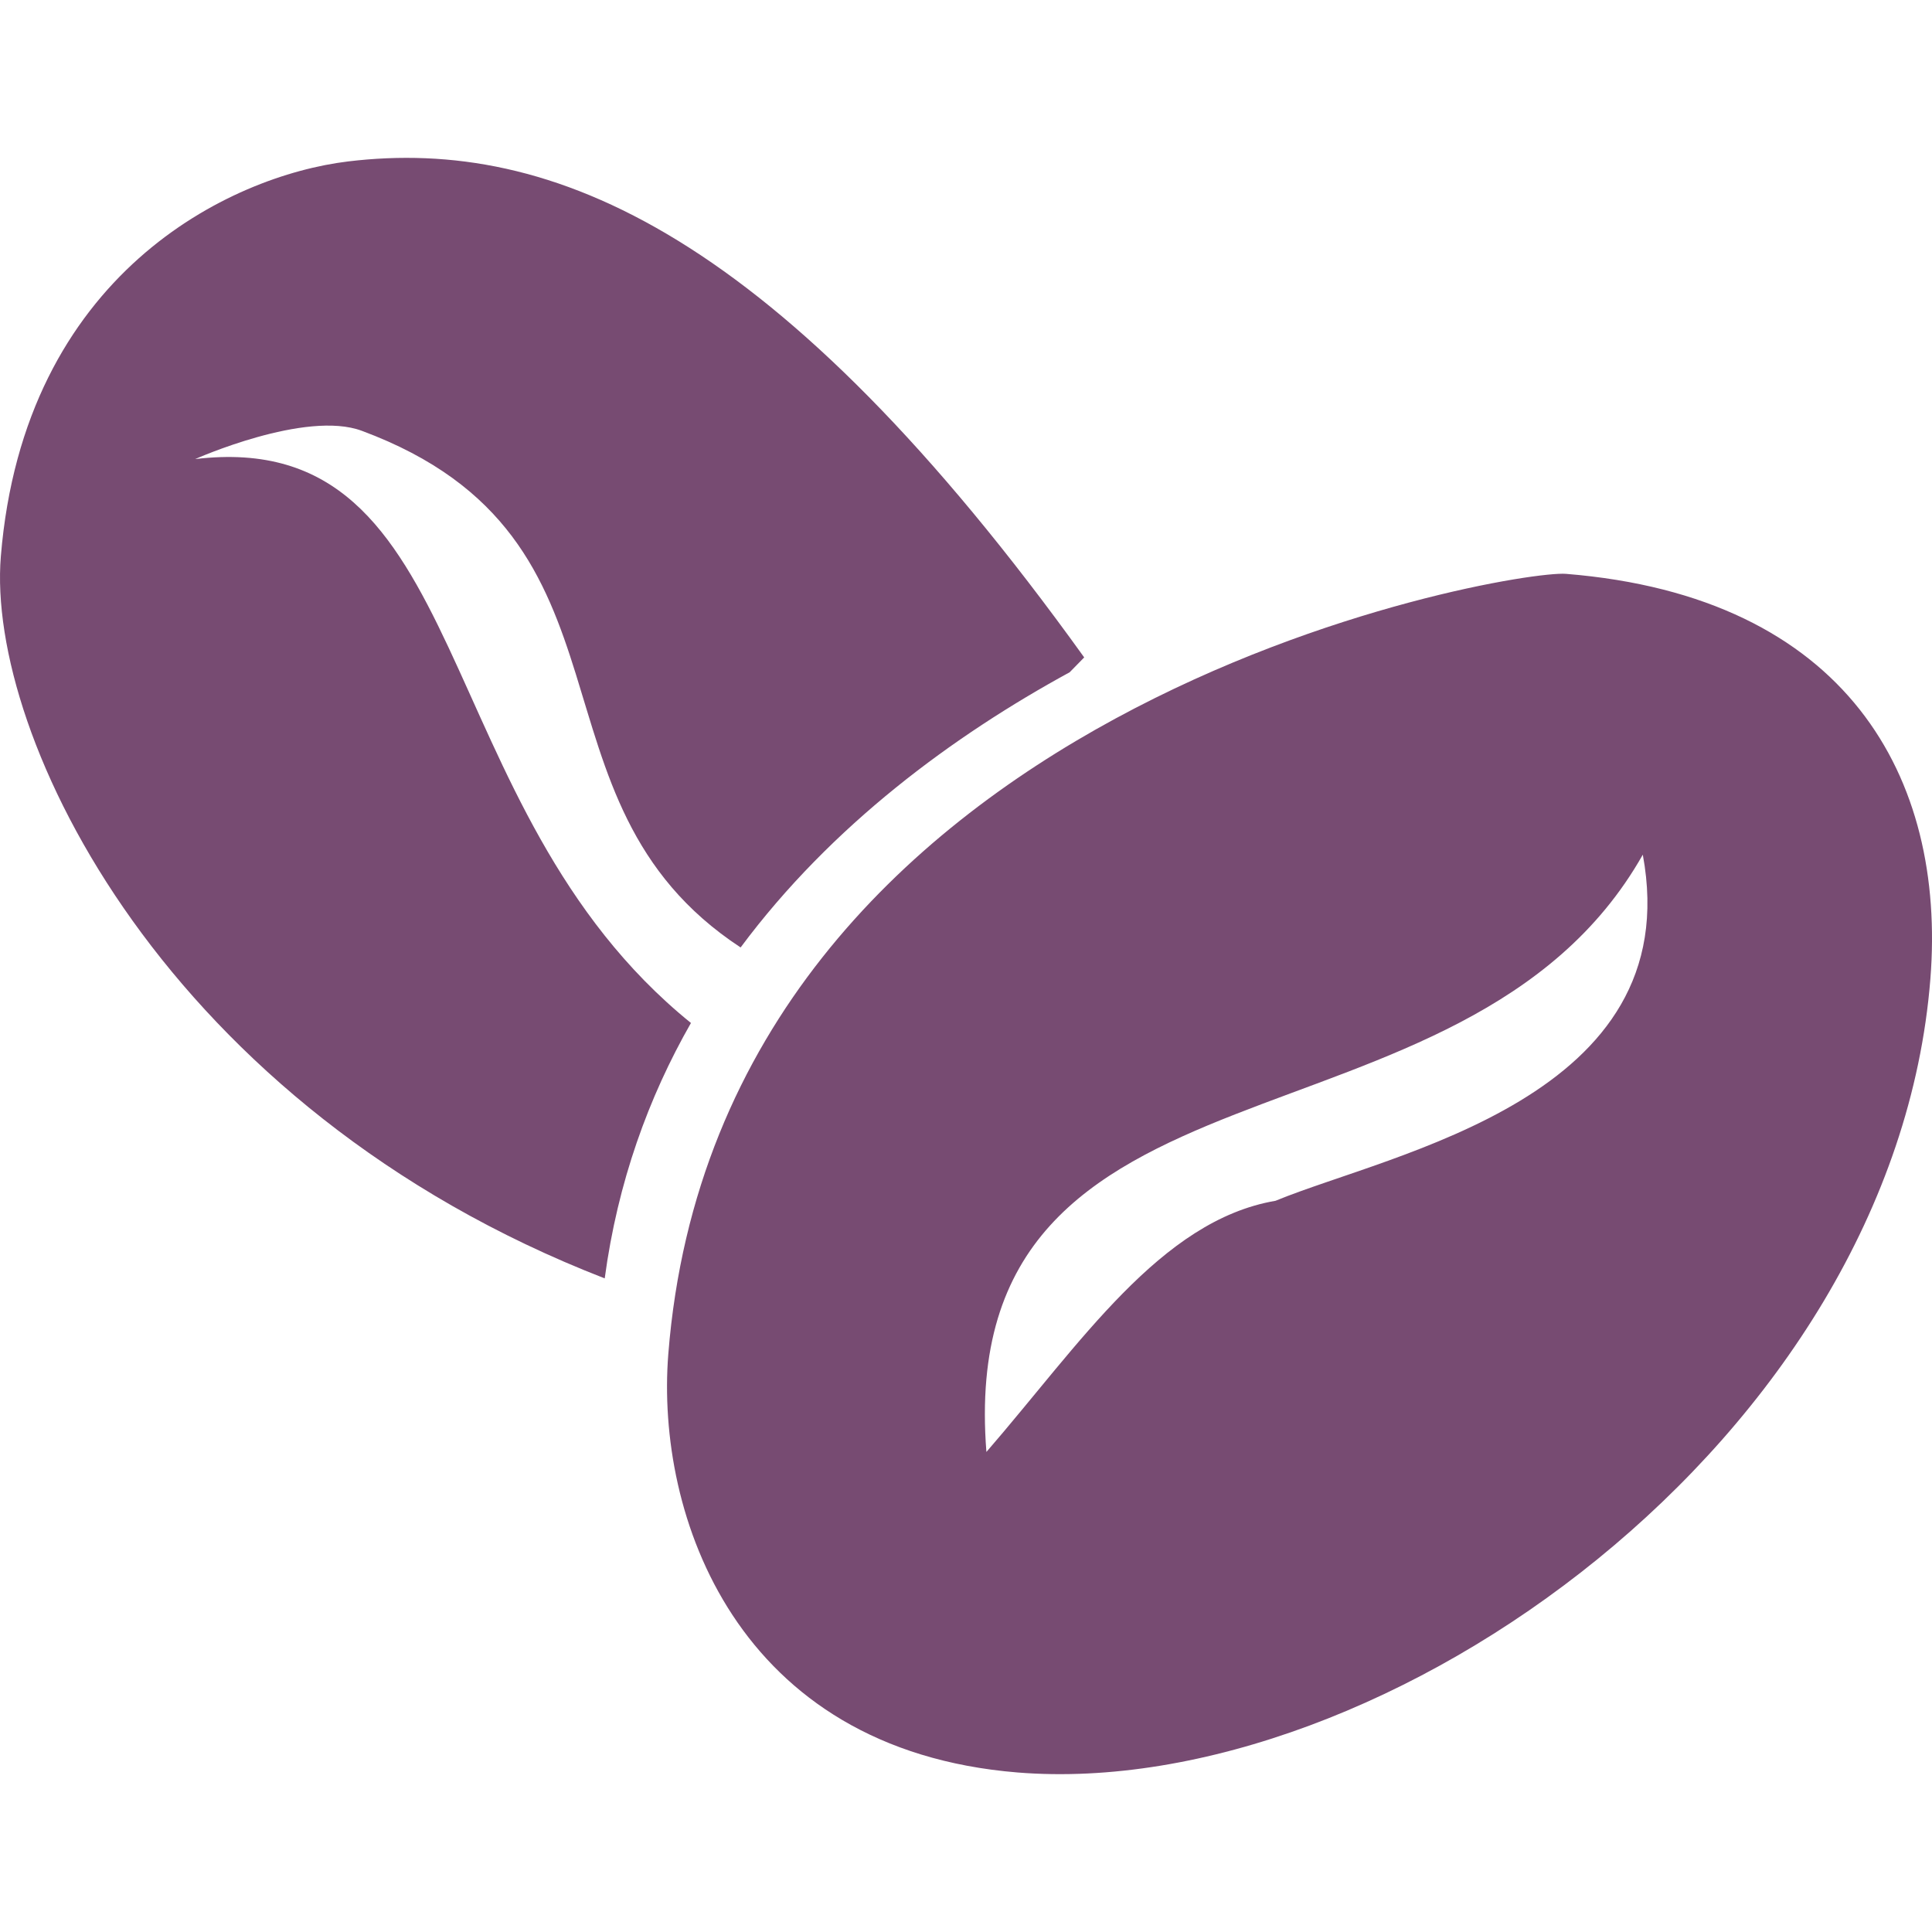 <?xml version="1.0" encoding="utf-8"?>
<!DOCTYPE svg PUBLIC "-//W3C//DTD SVG 1.1//EN" "http://www.w3.org/Graphics/SVG/1.1/DTD/svg11.dtd">
<svg version="1.1" id="home_beans" xmlns="http://www.w3.org/2000/svg" xmlns:xlink="http://www.w3.org/1999/xlink" x="0px" y="0px"
	 width="55px" height="55px" viewBox="0 0 55 55" enable-background="new 0 0 55 55" xml:space="preserve">
<path fill="#774B72" d="M19.025,38.548c-0.363,4.589,1.926,11.259,9.946,11.911c10.418,0.838,24.945-9.506,25.983-22.593
	c0.452-5.723-2.364-10.883-10.375-11.53C42.973,16.21,20.489,20.052,19.025,38.548z M36.311,34.184
	c-3.276,0.56-5.568,4.078-8.23,7.15c-0.942-11.966,13.59-7.995,18.686-17.003C48.051,31.257,39.643,32.811,36.311,34.184z
	 M30.451,19.138l0.414-0.423C22.164,6.61,15.722,3.895,9.906,4.596C6.541,5.003,0.683,7.797,0.024,15.839
	c-0.42,5.106,4.69,15.702,17.191,20.554c0.369-2.742,1.247-5.156,2.455-7.271c-7.591-6.136-6.103-17.012-14.114-16.053
	c0,0,3.146-1.403,4.746-0.804c8.268,3.069,4.386,10.511,10.782,14.707C23.677,23.484,27.153,20.937,30.451,19.138z"/>
</svg>
